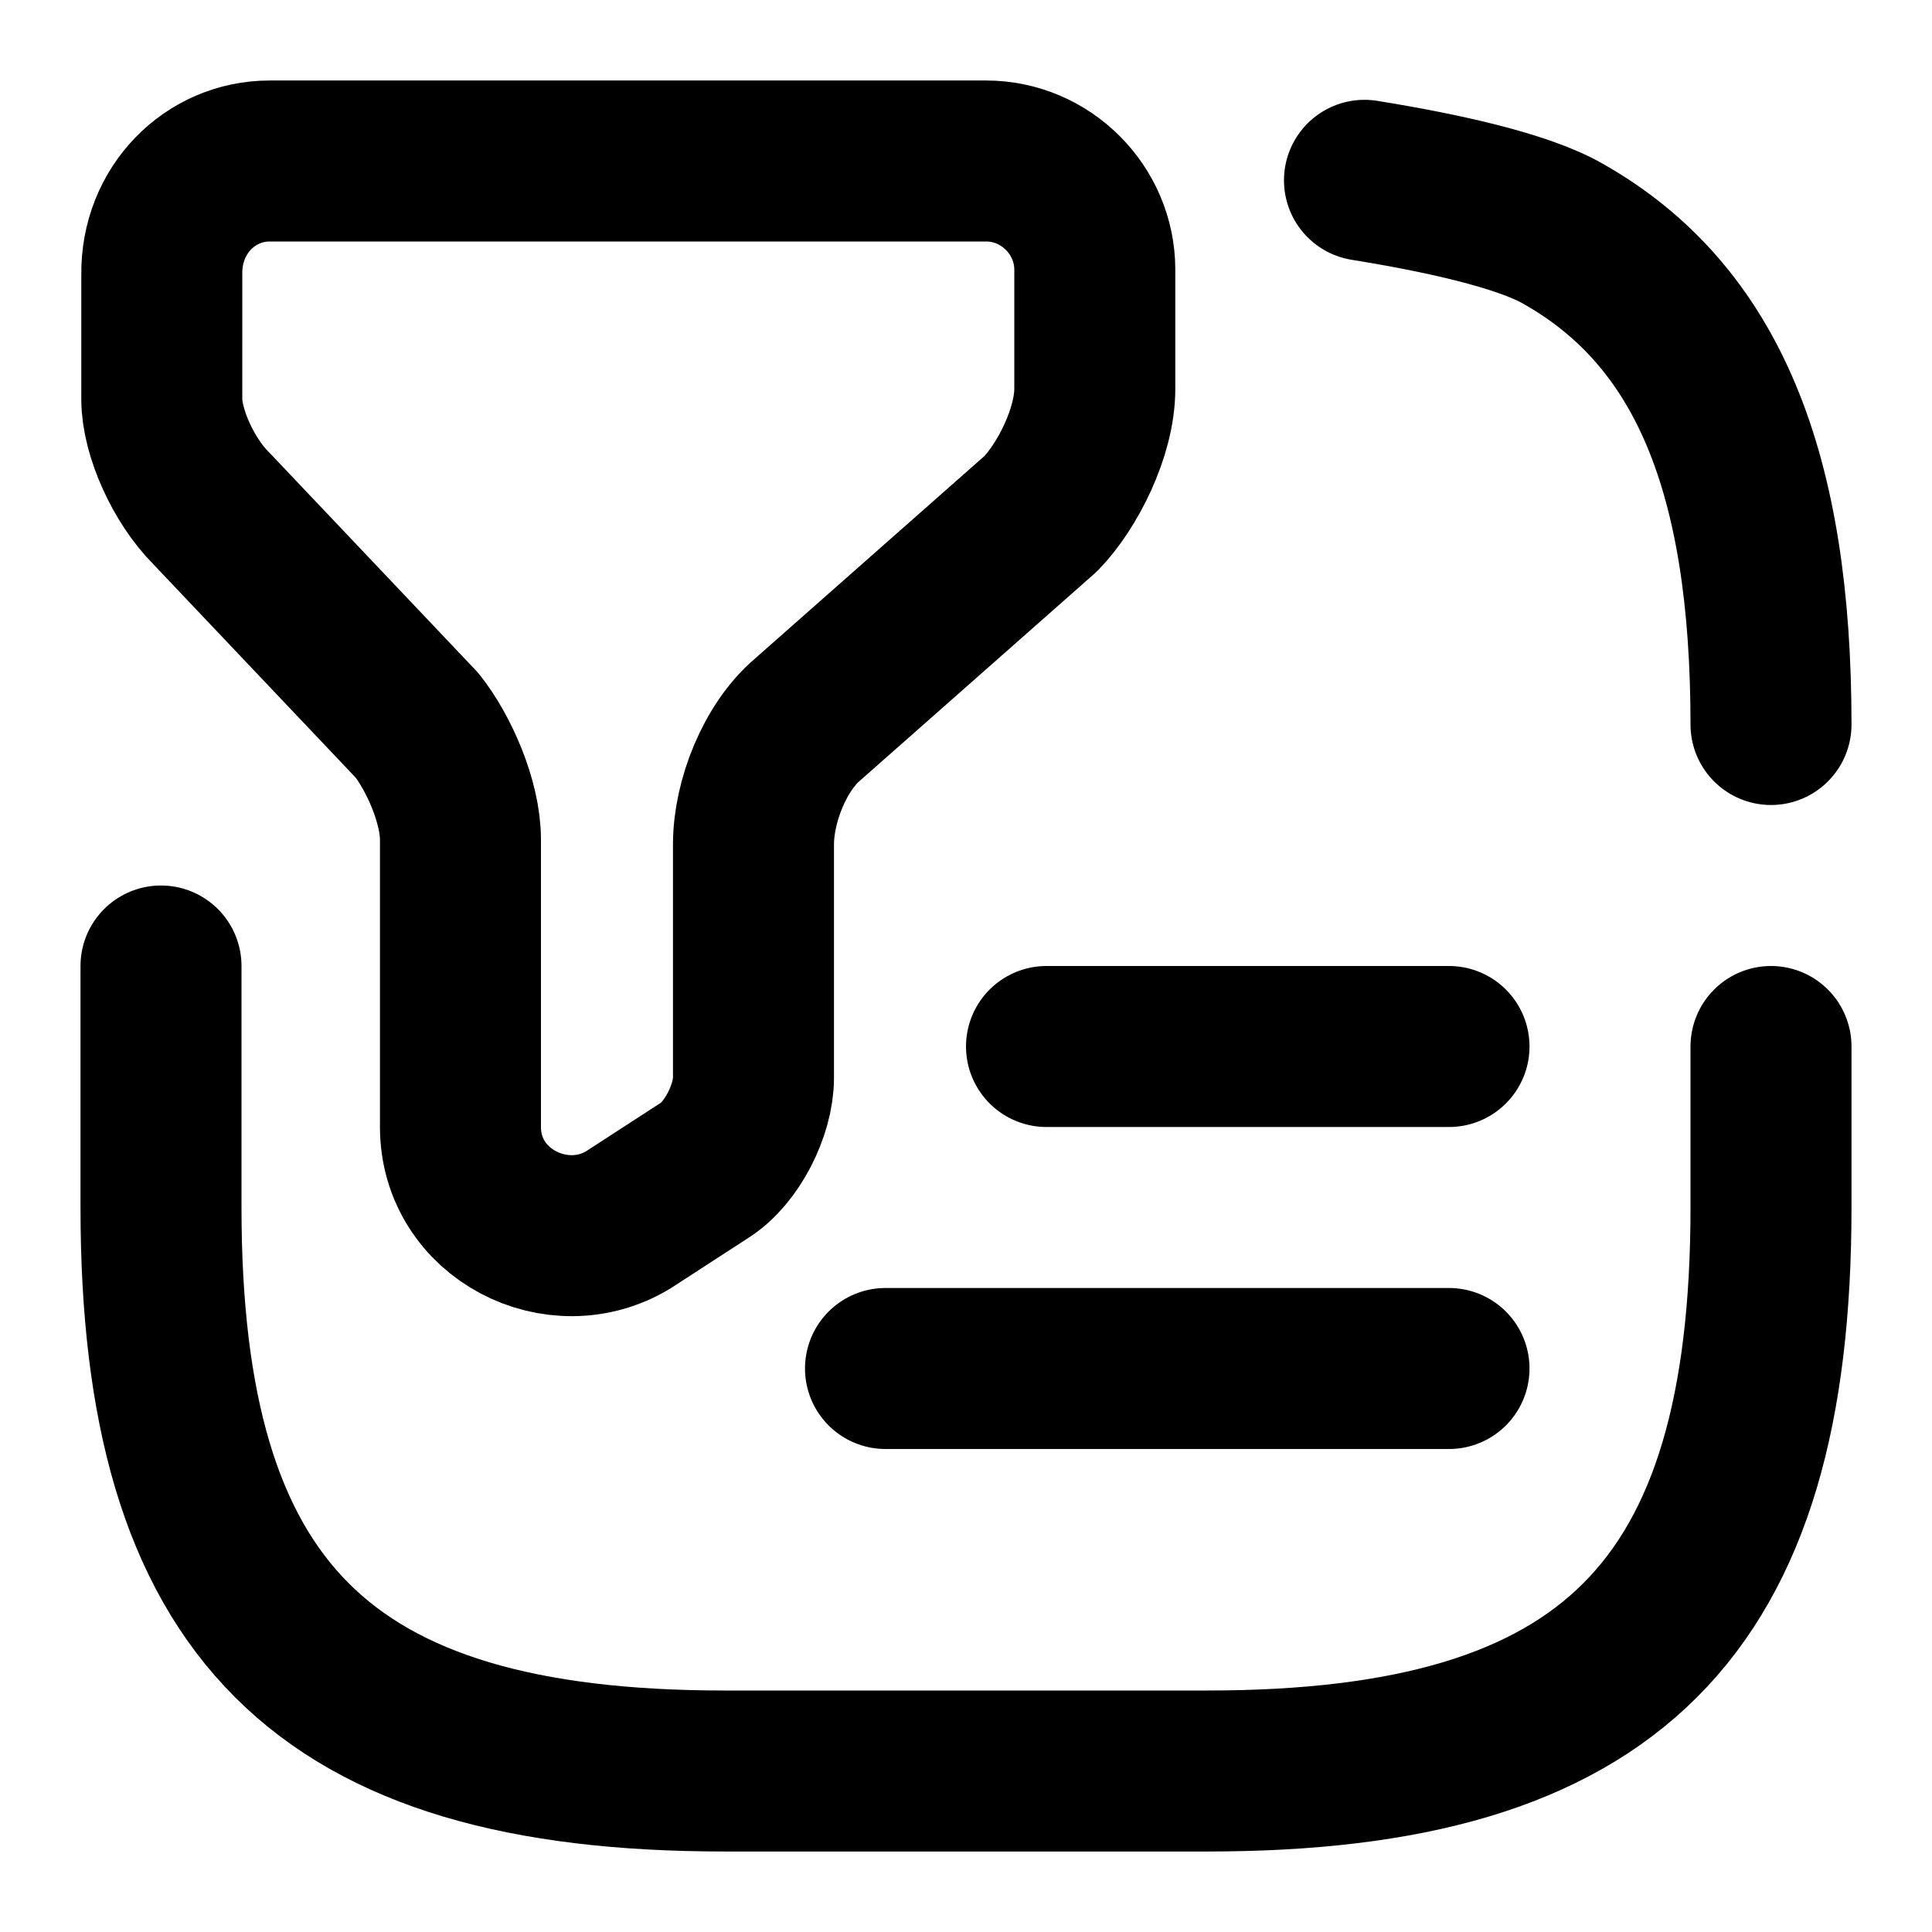 <svg xmlns="http://www.w3.org/2000/svg" width="24" height="24" viewBox="0 0 24 24" fill="none" stroke="currentColor" stroke-width="2" stroke-linecap="round" stroke-linejoin="round" class="feather feather-document-filter"><path d="M3.35 2h8.9c.74 0 1.35.61 1.35 1.35v1.48c0 .54-.34 1.21-.67 1.55l-2.9 2.56c-.4.34-.67 1.01-.67 1.55v2.9c0 .4-.27.94-.61 1.15l-.94.61c-.88.54-2.09-.07-2.09-1.15v-3.57c0-.47-.27-1.08-.54-1.42l-2.56-2.7c-.34-.34-.61-.94-.61-1.35V3.41C2 2.61 2.61 2 3.35 2z"></path><path d="M22 9c0-3.12-.78-5.08-2.59-6.1-.51-.29-1.53-.51-2.46-.66"></path><path d="M2 12v3c0 5 2 7 7 7h6c5 0 7-2 7-7v-2"></path><path d="M13 13h5"></path><path d="M11 17h7"></path></svg>